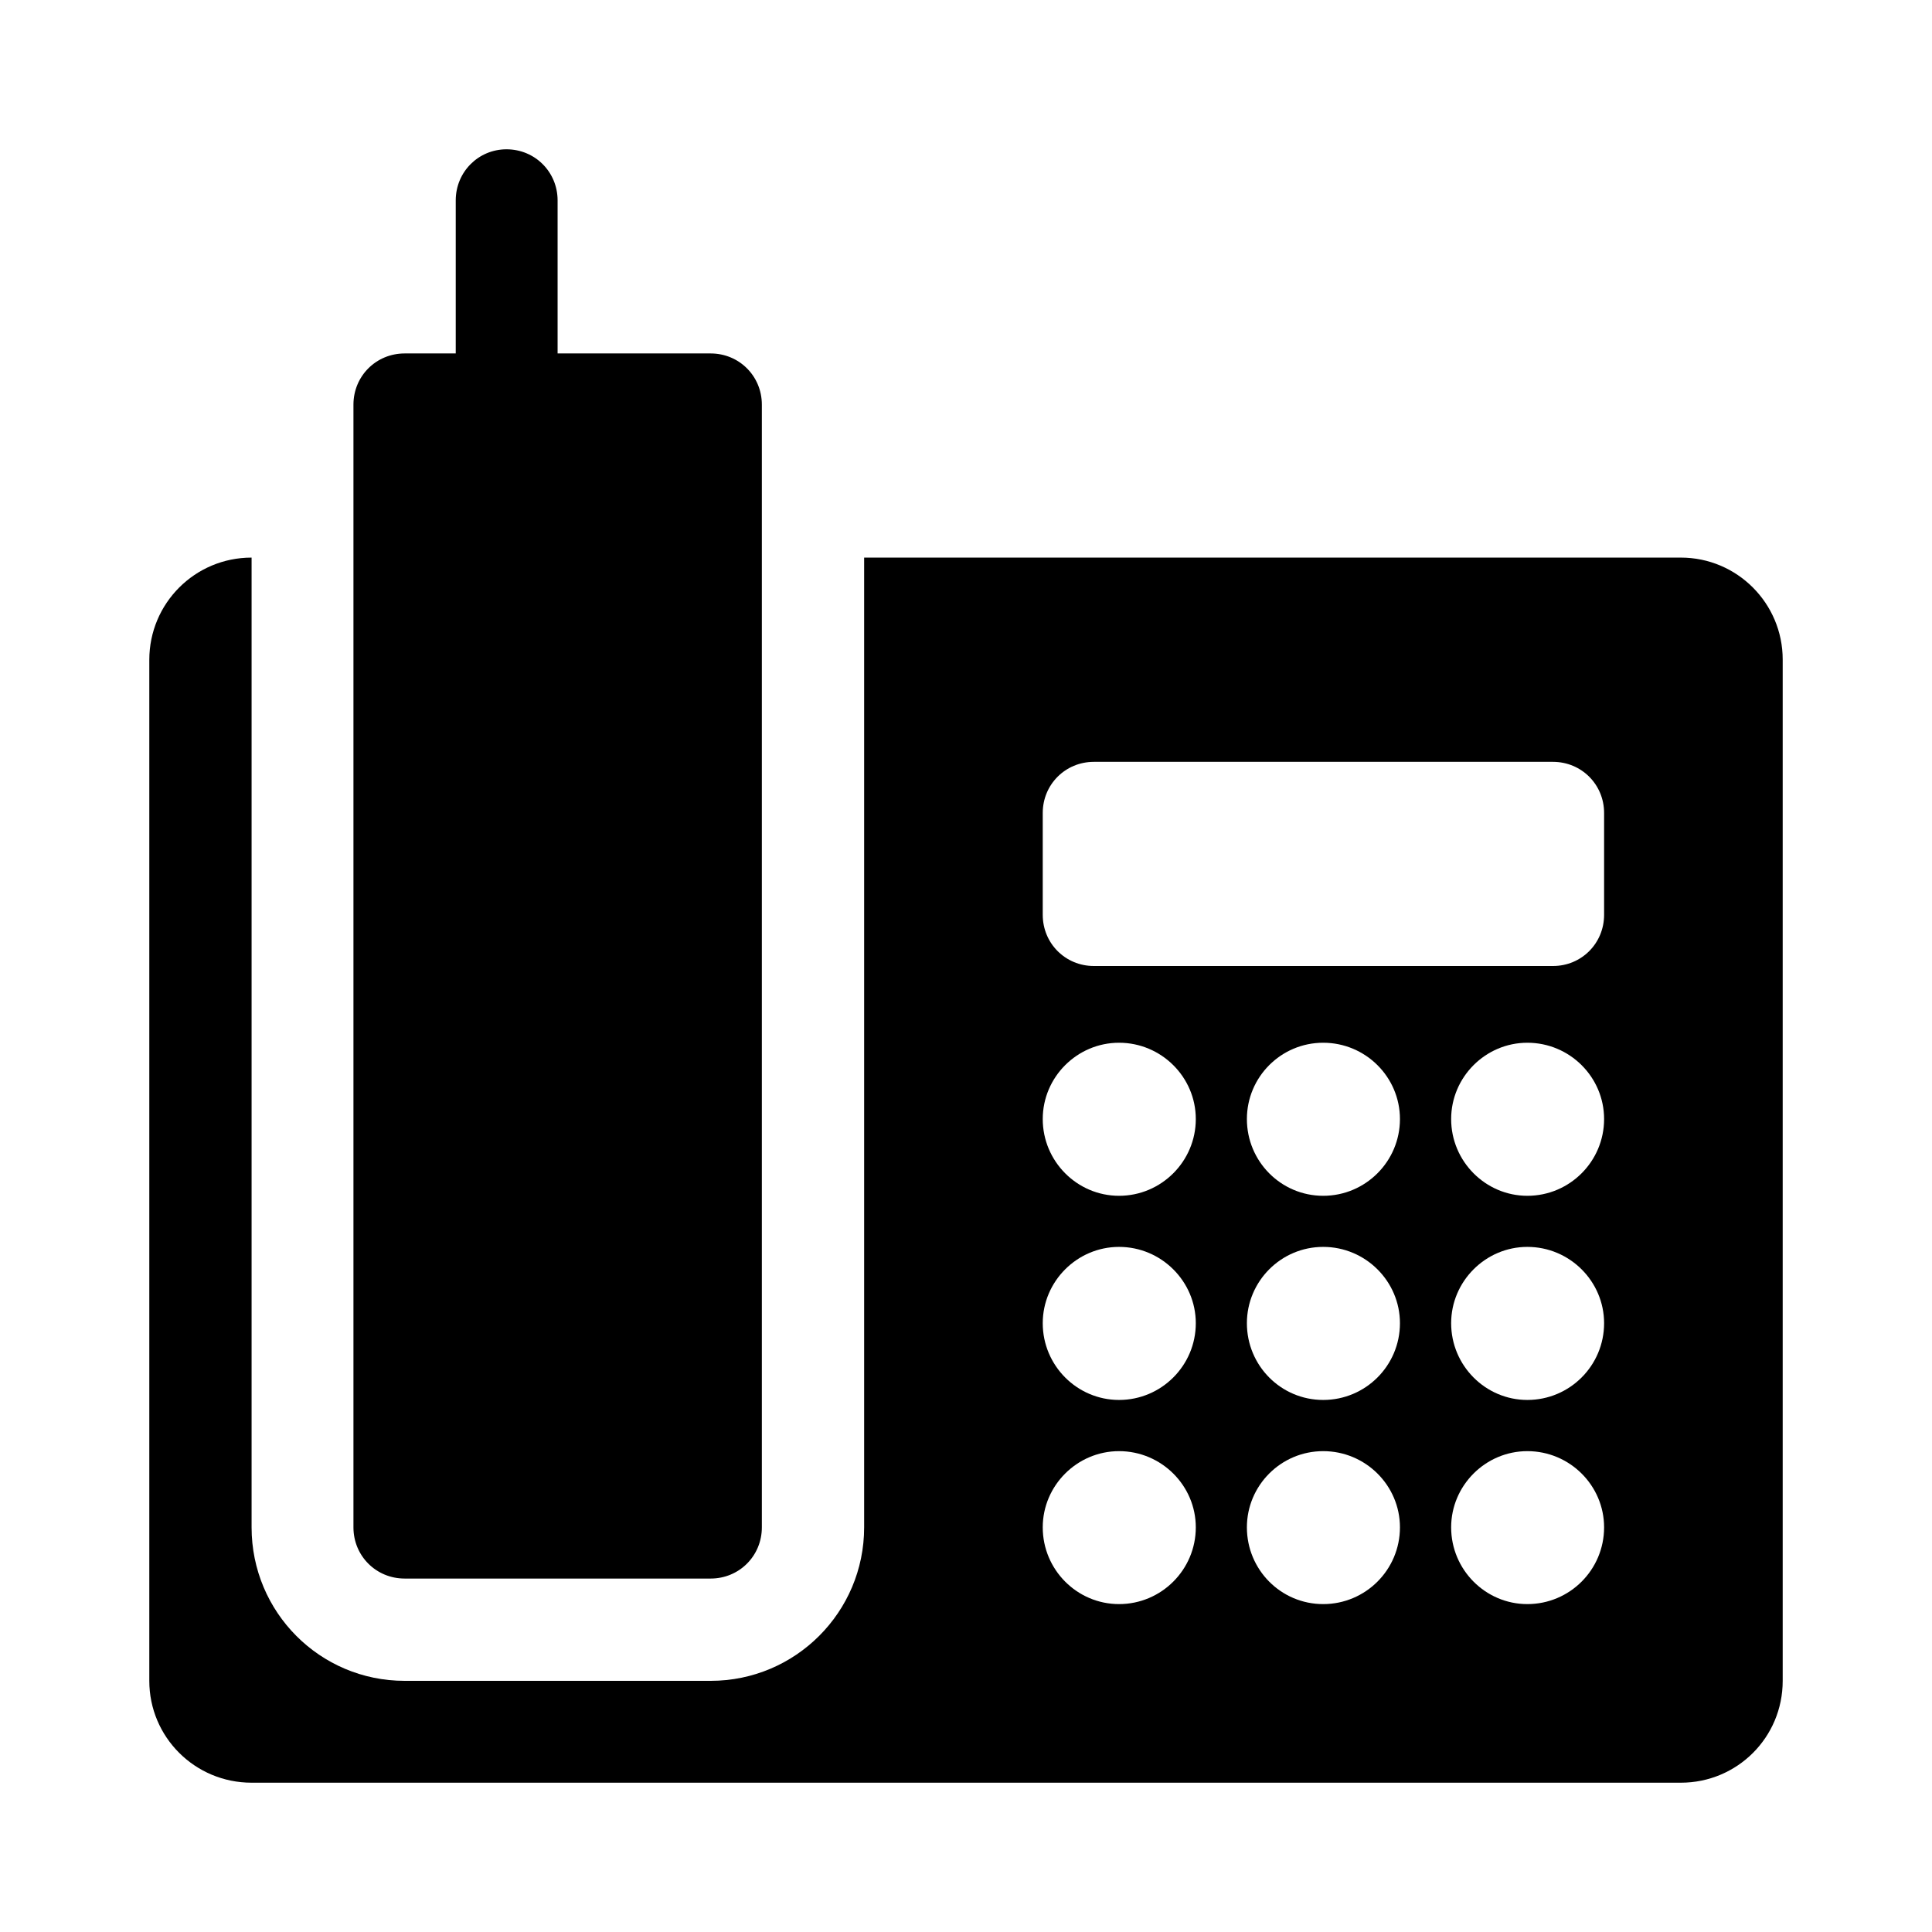 <?xml version="1.0" encoding="UTF-8" standalone="yes"?>
<svg xmlns="http://www.w3.org/2000/svg" xmlns:xlink="http://www.w3.org/1999/xlink" width="24px" height="24px" viewBox="0 0 18 18" version="1.1">
  <g id="surface1">
    <path style=" stroke:none;fill-rule:nonzero;fill:rgb(0%,0%,0%);fill-opacity:1;" d="M 15.66 5.195 L 8.051 5.195 L 8.051 14.23 C 8.051 15.02 7.41 15.66 6.621 15.66 L 3.77 15.66 C 2.98 15.66 2.344 15.02 2.344 14.23 L 2.344 5.195 C 1.816 5.195 1.391 5.621 1.391 6.148 L 1.391 15.66 C 1.391 16.184 1.816 16.609 2.344 16.609 L 15.66 16.609 C 16.184 16.609 16.609 16.188 16.609 15.66 L 16.609 6.145 C 16.609 5.621 16.184 5.195 15.66 5.195 Z M 10.426 14.945 C 10.035 14.945 9.715 14.625 9.715 14.23 C 9.715 13.84 10.035 13.52 10.426 13.52 C 10.82 13.52 11.141 13.84 11.141 14.23 C 11.141 14.625 10.82 14.945 10.426 14.945 Z M 10.426 13.043 C 10.035 13.043 9.715 12.723 9.715 12.328 C 9.715 11.938 10.035 11.617 10.426 11.617 C 10.82 11.617 11.141 11.938 11.141 12.328 C 11.141 12.723 10.82 13.043 10.426 13.043 Z M 10.426 11.141 C 10.035 11.141 9.715 10.82 9.715 10.426 C 9.715 10.035 10.035 9.715 10.426 9.715 C 10.82 9.715 11.141 10.035 11.141 10.426 C 11.141 10.82 10.82 11.141 10.426 11.141 Z M 12.328 14.945 C 11.934 14.945 11.617 14.625 11.617 14.23 C 11.617 13.84 11.934 13.52 12.328 13.52 C 12.723 13.52 13.043 13.84 13.043 14.23 C 13.043 14.625 12.723 14.945 12.328 14.945 Z M 12.328 13.043 C 11.934 13.043 11.617 12.723 11.617 12.328 C 11.617 11.938 11.934 11.617 12.328 11.617 C 12.723 11.617 13.043 11.938 13.043 12.328 C 13.043 12.723 12.723 13.043 12.328 13.043 Z M 12.328 11.141 C 11.934 11.141 11.617 10.82 11.617 10.426 C 11.617 10.035 11.934 9.715 12.328 9.715 C 12.723 9.715 13.043 10.035 13.043 10.426 C 13.043 10.82 12.723 11.141 12.328 11.141 Z M 14.23 14.945 C 13.84 14.945 13.52 14.625 13.52 14.23 C 13.52 13.84 13.84 13.52 14.23 13.52 C 14.625 13.52 14.945 13.84 14.945 14.23 C 14.945 14.625 14.625 14.945 14.23 14.945 Z M 14.23 13.043 C 13.84 13.043 13.52 12.723 13.52 12.328 C 13.52 11.938 13.84 11.617 14.23 11.617 C 14.625 11.617 14.945 11.938 14.945 12.328 C 14.945 12.723 14.625 13.043 14.23 13.043 Z M 14.23 11.141 C 13.84 11.141 13.52 10.82 13.52 10.426 C 13.52 10.035 13.84 9.715 14.23 9.715 C 14.625 9.715 14.945 10.035 14.945 10.426 C 14.945 10.82 14.625 11.141 14.23 11.141 Z M 14.945 8.523 C 14.945 8.789 14.734 9 14.469 9 L 10.191 9 C 9.926 9 9.715 8.789 9.715 8.523 L 9.715 7.574 C 9.715 7.309 9.926 7.098 10.191 7.098 L 14.469 7.098 C 14.734 7.098 14.945 7.309 14.945 7.574 Z M 7.098 3.77 L 7.098 14.23 C 7.098 14.496 6.887 14.707 6.621 14.707 L 3.77 14.707 C 3.504 14.707 3.293 14.496 3.293 14.23 L 3.293 3.77 C 3.293 3.504 3.504 3.293 3.77 3.293 L 4.246 3.293 L 4.246 1.867 C 4.246 1.602 4.457 1.391 4.719 1.391 C 4.984 1.391 5.195 1.602 5.195 1.867 L 5.195 3.293 L 6.621 3.293 C 6.887 3.293 7.098 3.504 7.098 3.77 Z M 7.098 3.77 "/>
  </g>
</svg>